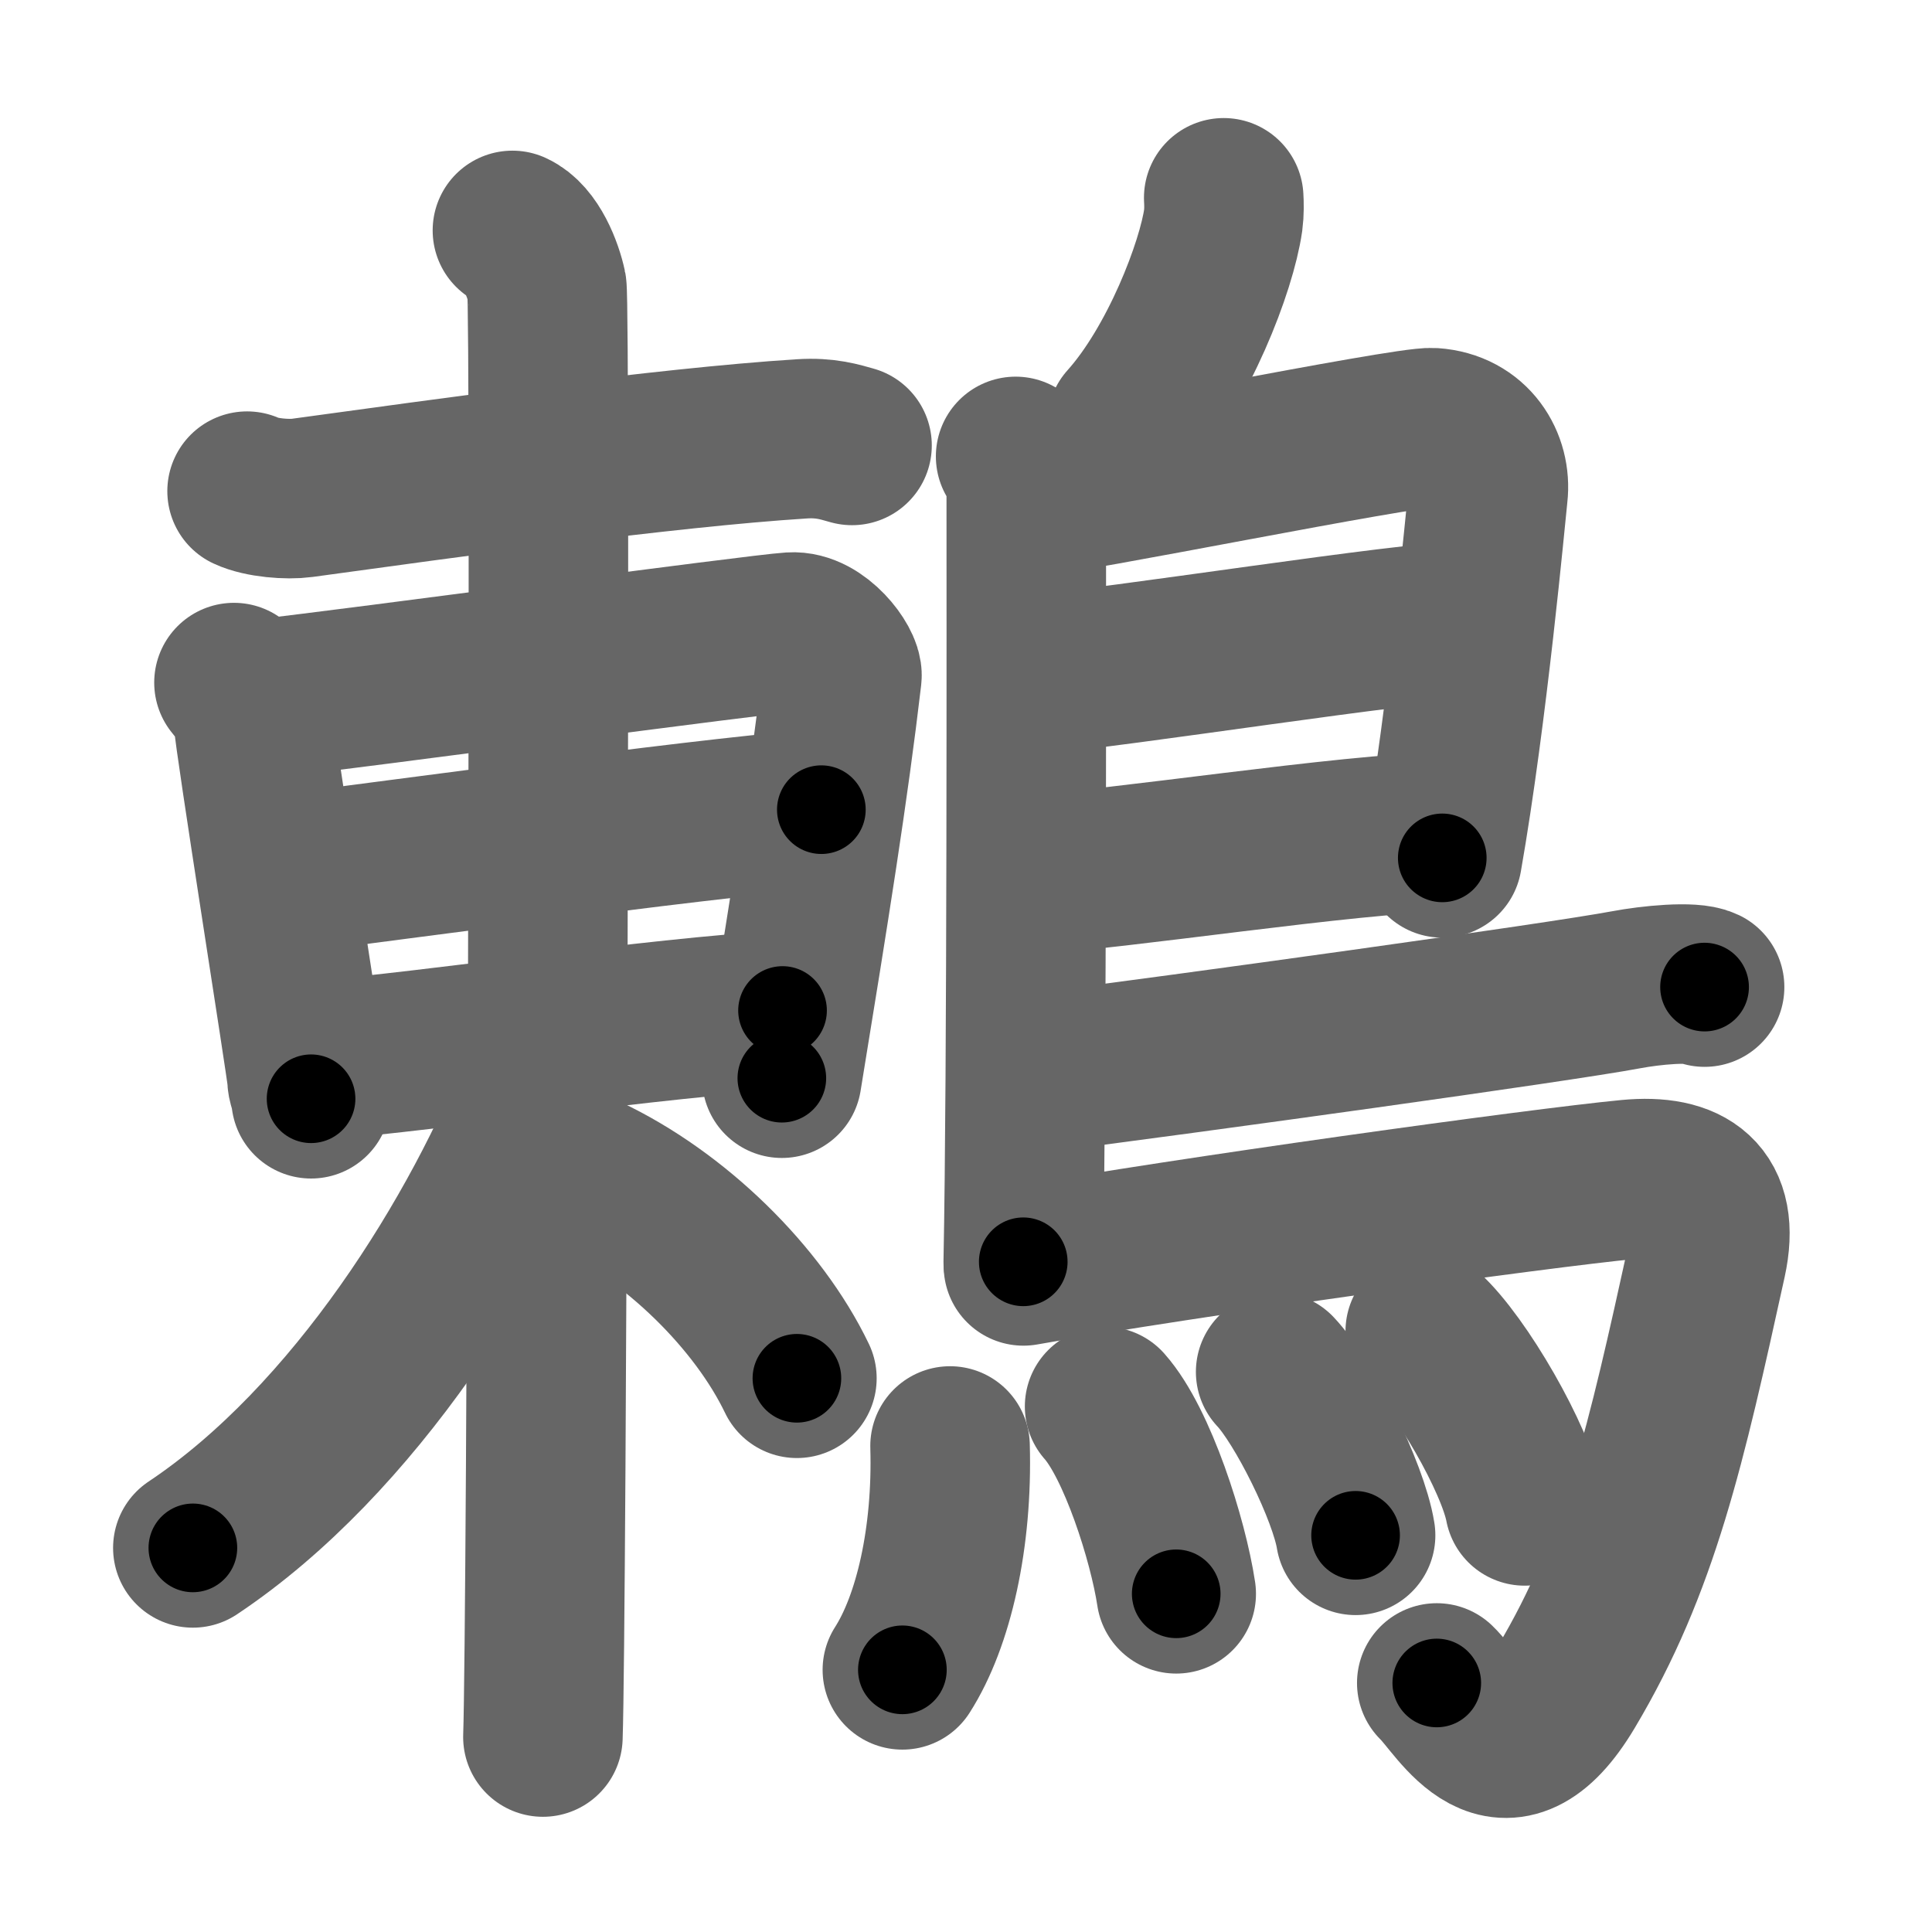 <svg xmlns="http://www.w3.org/2000/svg" width="109" height="109" viewBox="0 0 109 109" id="9d87"><g fill="none" stroke="#666" stroke-width="9" stroke-linecap="round" stroke-linejoin="round"><g><g><g p5:part="1" xmlns:p5="http://kanjivg.tagaini.net"><path d="M13.94,27.71c0.81,0.38,2.3,0.49,3.1,0.38C25,27,37.5,25.25,45.23,24.76c1.35-0.09,2.16,0.18,2.84,0.37" /></g><g><path d="M13.2,38.51c0.27,0.33,1.1,1.34,1.1,2.12c0,0.79,3.02,19.79,3.02,20.18c0,0.39,0.12,0.39,0.23,1.18" /><path d="M14.89,39.42c5.16-0.58,27.94-3.65,29.75-3.76c1.51-0.1,2.93,1.89,2.86,2.48c-0.74,6.33-1.83,13.15-3.39,22.69" /><path d="M16.13,49.31c5.07-0.64,27.18-3.63,30.21-3.63" /><path d="M18.38,59.78c5.47-0.42,18.96-2.41,25.77-2.77" /></g><g p5:part="2" xmlns:p5="http://kanjivg.tagaini.net"><path d="M28.91,13c1.08,0.49,1.73,2.22,1.94,3.2c0.22,0.99,0,75.64-0.22,81.8" /><path d="M30.63,60.8C27.16,69.7,20,81.25,10.88,87.33" /><path d="M33.08,66.24c5.04,2.37,9.71,7,11.88,11.52" /></g></g><g><path d="M69.04,11.16c0.02,0.31,0.03,0.81-0.03,1.26c-0.37,2.61-2.51,8.22-5.43,11.47" /><path d="M57.3,25.75c0.33,0.4,0.6,0.95,0.6,1.61c0,6.75,0.04,33.21-0.17,43.83" /><path d="M58.31,27.99c1.55,0,21-3.96,22.51-3.86c2.24,0.15,3.33,2.01,3.13,3.75c-0.12,1.07-1.14,12.32-2.58,20.52" /><path d="M58.56,38.02c3.94-0.27,21.6-3.06,23.75-2.92" /><path d="M58.47,49.29c3.88-0.13,18.05-2.32,22.88-2.33" /><path d="M58.19,60.58c9.22-1.18,29.6-4,33.56-4.74c1.38-0.26,3.72-0.49,4.42-0.15" /><path d="M57.74,71.42c9.1-1.62,29.13-4.4,34.17-4.88c3.28-0.31,5.17,0.93,4.38,4.55C94,81.5,92.5,88.25,88.36,95.19c-3.54,5.94-5.97,1.04-7.3-0.24" /><g><path d="M53.6,81.58c0.15,5.17-0.93,9.88-2.69,12.63" /><path d="M62.32,79.35c1.84,2.07,3.58,7.52,4.04,10.57" /><path d="M71.97,77.4c1.59,1.68,4.11,6.75,4.51,9.22" /><path d="M80.41,75.11c1.98,1.8,5.11,7.21,5.61,9.85" /></g></g></g></g><g fill="none" stroke="#000" stroke-width="5" stroke-linecap="round" stroke-linejoin="round"><g><g><g p5:part="1" xmlns:p5="http://kanjivg.tagaini.net"><path d="M13.94,27.71c0.81,0.38,2.3,0.49,3.1,0.38C25,27,37.5,25.25,45.23,24.76c1.35-0.09,2.16,0.18,2.84,0.37" stroke-dasharray="34.43" stroke-dashoffset="34.43"><animate id="0" attributeName="stroke-dashoffset" values="34.43;0" dur="0.34s" fill="freeze" begin="0s;9d87.click" /></path></g><g><path d="M13.2,38.51c0.27,0.33,1.1,1.34,1.1,2.12c0,0.79,3.02,19.79,3.02,20.18c0,0.39,0.12,0.39,0.23,1.18" stroke-dasharray="24.04" stroke-dashoffset="24.04"><animate attributeName="stroke-dashoffset" values="24.04" fill="freeze" begin="9d87.click" /><animate id="1" attributeName="stroke-dashoffset" values="24.04;0" dur="0.24s" fill="freeze" begin="0.end" /></path><path d="M14.89,39.42c5.16-0.58,27.94-3.65,29.75-3.76c1.51-0.1,2.93,1.89,2.86,2.48c-0.74,6.33-1.83,13.15-3.39,22.69" stroke-dasharray="57" stroke-dashoffset="57"><animate attributeName="stroke-dashoffset" values="57" fill="freeze" begin="9d87.click" /><animate id="2" attributeName="stroke-dashoffset" values="57;0" dur="0.57s" fill="freeze" begin="1.end" /></path><path d="M16.13,49.31c5.07-0.64,27.18-3.63,30.21-3.63" stroke-dasharray="30.43" stroke-dashoffset="30.43"><animate attributeName="stroke-dashoffset" values="30.43" fill="freeze" begin="9d87.click" /><animate id="3" attributeName="stroke-dashoffset" values="30.43;0" dur="0.3s" fill="freeze" begin="2.end" /></path><path d="M18.38,59.78c5.47-0.42,18.96-2.41,25.77-2.77" stroke-dasharray="25.92" stroke-dashoffset="25.92"><animate attributeName="stroke-dashoffset" values="25.92" fill="freeze" begin="9d87.click" /><animate id="4" attributeName="stroke-dashoffset" values="25.92;0" dur="0.26s" fill="freeze" begin="3.end" /></path></g><g p5:part="2" xmlns:p5="http://kanjivg.tagaini.net"><path d="M28.91,13c1.08,0.49,1.73,2.22,1.94,3.2c0.22,0.99,0,75.64-0.22,81.8" stroke-dasharray="85.66" stroke-dashoffset="85.66"><animate attributeName="stroke-dashoffset" values="85.66" fill="freeze" begin="9d87.click" /><animate id="5" attributeName="stroke-dashoffset" values="85.66;0" dur="0.64s" fill="freeze" begin="4.end" /></path><path d="M30.63,60.8C27.16,69.7,20,81.25,10.88,87.33" stroke-dasharray="33.53" stroke-dashoffset="33.53"><animate attributeName="stroke-dashoffset" values="33.53" fill="freeze" begin="9d87.click" /><animate id="6" attributeName="stroke-dashoffset" values="33.53;0" dur="0.34s" fill="freeze" begin="5.end" /></path><path d="M33.08,66.24c5.04,2.37,9.71,7,11.88,11.52" stroke-dasharray="16.84" stroke-dashoffset="16.84"><animate attributeName="stroke-dashoffset" values="16.84" fill="freeze" begin="9d87.click" /><animate id="7" attributeName="stroke-dashoffset" values="16.84;0" dur="0.17s" fill="freeze" begin="6.end" /></path></g></g><g><path d="M69.04,11.16c0.02,0.31,0.03,0.81-0.03,1.26c-0.37,2.61-2.51,8.22-5.43,11.47" stroke-dasharray="14.09" stroke-dashoffset="14.09"><animate attributeName="stroke-dashoffset" values="14.09" fill="freeze" begin="9d87.click" /><animate id="8" attributeName="stroke-dashoffset" values="14.09;0" dur="0.14s" fill="freeze" begin="7.end" /></path><path d="M57.3,25.75c0.33,0.4,0.6,0.95,0.6,1.61c0,6.75,0.04,33.21-0.17,43.83" stroke-dasharray="45.58" stroke-dashoffset="45.58"><animate attributeName="stroke-dashoffset" values="45.58" fill="freeze" begin="9d87.click" /><animate id="9" attributeName="stroke-dashoffset" values="45.58;0" dur="0.46s" fill="freeze" begin="8.end" /></path><path d="M58.31,27.99c1.55,0,21-3.96,22.51-3.86c2.24,0.15,3.33,2.01,3.13,3.75c-0.12,1.07-1.14,12.32-2.58,20.52" stroke-dasharray="49.03" stroke-dashoffset="49.03"><animate attributeName="stroke-dashoffset" values="49.03" fill="freeze" begin="9d87.click" /><animate id="10" attributeName="stroke-dashoffset" values="49.03;0" dur="0.49s" fill="freeze" begin="9.end" /></path><path d="M58.56,38.02c3.94-0.27,21.6-3.06,23.75-2.92" stroke-dasharray="23.94" stroke-dashoffset="23.94"><animate attributeName="stroke-dashoffset" values="23.94" fill="freeze" begin="9d87.click" /><animate id="11" attributeName="stroke-dashoffset" values="23.94;0" dur="0.24s" fill="freeze" begin="10.end" /></path><path d="M58.47,49.29c3.88-0.13,18.05-2.32,22.88-2.33" stroke-dasharray="23.01" stroke-dashoffset="23.01"><animate attributeName="stroke-dashoffset" values="23.01" fill="freeze" begin="9d87.click" /><animate id="12" attributeName="stroke-dashoffset" values="23.01;0" dur="0.23s" fill="freeze" begin="11.end" /></path><path d="M58.19,60.58c9.22-1.18,29.6-4,33.56-4.74c1.38-0.26,3.72-0.49,4.42-0.15" stroke-dasharray="38.35" stroke-dashoffset="38.35"><animate attributeName="stroke-dashoffset" values="38.35" fill="freeze" begin="9d87.click" /><animate id="13" attributeName="stroke-dashoffset" values="38.35;0" dur="0.38s" fill="freeze" begin="12.end" /></path><path d="M57.74,71.42c9.1-1.62,29.13-4.4,34.17-4.88c3.28-0.31,5.17,0.93,4.38,4.55C94,81.5,92.5,88.25,88.36,95.19c-3.54,5.94-5.97,1.04-7.3-0.24" stroke-dasharray="77.7" stroke-dashoffset="77.7"><animate attributeName="stroke-dashoffset" values="77.7" fill="freeze" begin="9d87.click" /><animate id="14" attributeName="stroke-dashoffset" values="77.7;0" dur="0.58s" fill="freeze" begin="13.end" /></path><g><path d="M53.6,81.58c0.15,5.17-0.93,9.88-2.69,12.63" stroke-dasharray="13.08" stroke-dashoffset="13.08"><animate attributeName="stroke-dashoffset" values="13.08" fill="freeze" begin="9d87.click" /><animate id="15" attributeName="stroke-dashoffset" values="13.08;0" dur="0.13s" fill="freeze" begin="14.end" /></path><path d="M62.32,79.35c1.84,2.07,3.58,7.52,4.04,10.57" stroke-dasharray="11.42" stroke-dashoffset="11.42"><animate attributeName="stroke-dashoffset" values="11.42" fill="freeze" begin="9d87.click" /><animate id="16" attributeName="stroke-dashoffset" values="11.42;0" dur="0.11s" fill="freeze" begin="15.end" /></path><path d="M71.97,77.4c1.59,1.68,4.11,6.75,4.51,9.22" stroke-dasharray="10.35" stroke-dashoffset="10.35"><animate attributeName="stroke-dashoffset" values="10.35" fill="freeze" begin="9d87.click" /><animate id="17" attributeName="stroke-dashoffset" values="10.35;0" dur="0.1s" fill="freeze" begin="16.end" /></path><path d="M80.41,75.11c1.98,1.8,5.11,7.21,5.61,9.85" stroke-dasharray="11.45" stroke-dashoffset="11.45"><animate attributeName="stroke-dashoffset" values="11.45" fill="freeze" begin="9d87.click" /><animate id="18" attributeName="stroke-dashoffset" values="11.45;0" dur="0.11s" fill="freeze" begin="17.end" /></path></g></g></g></g></svg>